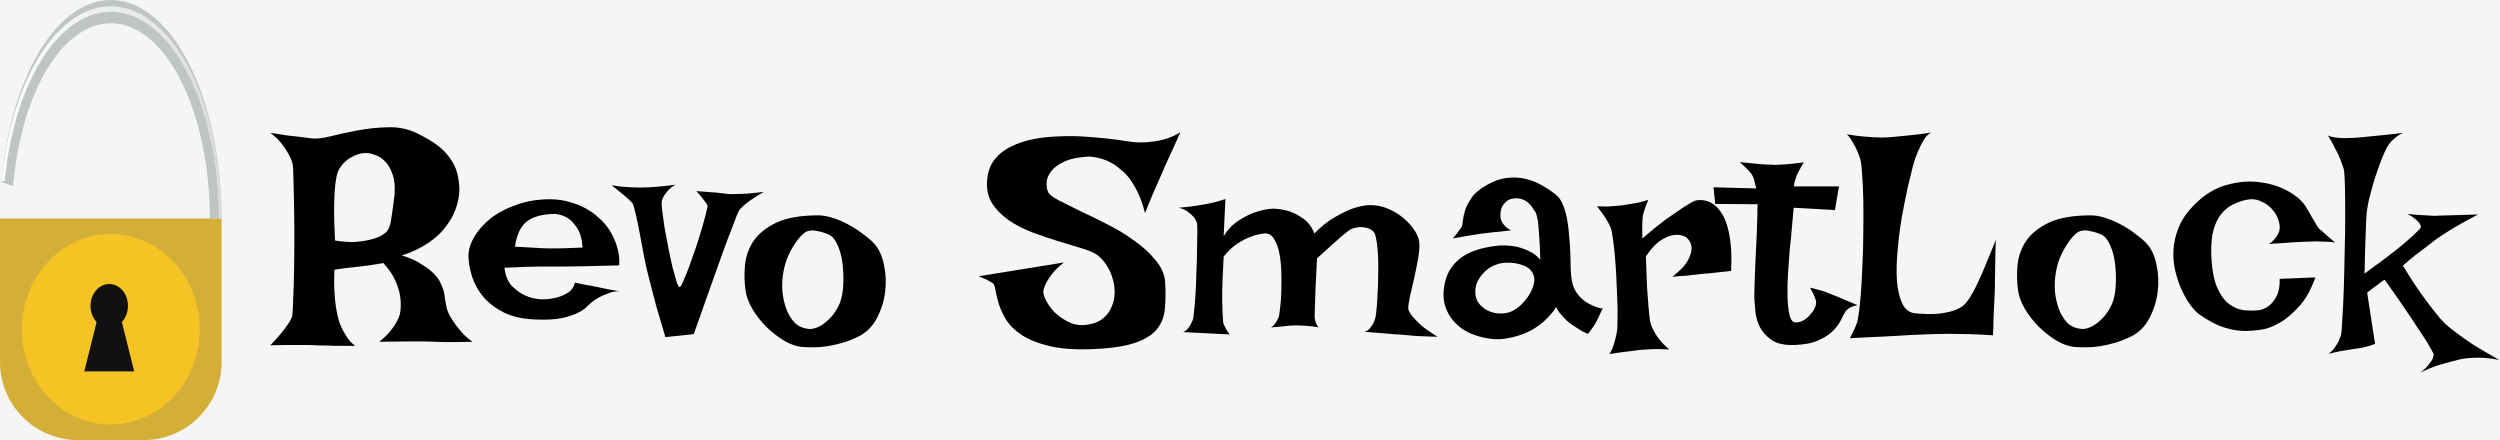 <svg width="801" height="141" viewBox="0 0 801 141" fill="none" xmlns="http://www.w3.org/2000/svg">
<rect width="801" height="141" fill="#F5F5F5"/>
<path d="M0 70H71V116C71 129.807 59.807 141 46 141H25C11.193 141 0 129.807 0 116V70Z" fill="#D4AF37"/>
<path d="M71 70C71 52.445 67.655 35.531 61.628 22.611C55.601 9.691 47.332 1.708 38.46 0.244C29.588 -1.22 20.761 3.943 13.729 14.708C6.697 25.474 1.973 41.057 0.494 58.367L4.217 59.604C5.539 44.135 9.76 30.209 16.045 20.589C22.329 10.968 30.217 6.354 38.145 7.662C46.074 8.97 53.463 16.105 58.849 27.651C64.235 39.197 67.225 54.312 67.225 70H71Z" fill="#BFC4C4"/>
<path d="M71 70C71 53.018 67.683 36.65 61.7 24.116C55.718 11.583 47.504 3.791 38.674 2.272C29.843 0.754 21.036 5.62 13.984 15.912C6.933 26.205 2.146 41.179 0.567 57.89L1.466 58.201C3.004 41.92 7.667 27.331 14.538 17.303C21.408 7.275 29.989 2.535 38.592 4.014C47.195 5.493 55.198 13.085 61.027 25.296C66.855 37.508 70.087 53.454 70.087 70H71Z" fill="url(#paint0_linear_0_1)"/>
<path d="M64 105.5C64 122.345 51.24 136 35.5 136C19.76 136 7 122.345 7 105.5C7 88.655 19.76 75 35.5 75C51.24 75 64 88.655 64 105.5Z" fill="#F6C324"/>
<path d="M27 119L31 103H39L43 119H27Z" fill="#111111"/>
<path d="M41 98C41 101.866 38.314 105 35 105C31.686 105 29 101.866 29 98C29 94.134 31.686 91 35 91C38.314 91 41 94.134 41 98Z" fill="#111111"/>
<path d="M86.625 42.562C88.625 42.875 90.438 43.156 92.062 43.406C93.688 43.594 95.094 43.75 96.281 43.875C97.656 44.062 98.875 44.219 99.938 44.344C101.25 44.531 103.219 44.312 105.844 43.688C108.469 43 111.344 42.375 114.469 41.812C117.656 41.188 120.906 40.844 124.219 40.781C127.531 40.656 130.562 41.25 133.312 42.562C136.062 43.875 138.312 45.188 140.062 46.5C141.812 47.812 143.188 49.219 144.188 50.719C145.25 52.156 146 53.688 146.438 55.312C146.875 56.938 147.125 58.719 147.188 60.656C147.125 63.531 146.438 66.312 145.125 69C144.562 70.125 143.812 71.312 142.875 72.562C142 73.75 140.906 74.906 139.594 76.031C138.281 77.156 136.719 78.219 134.906 79.219C133.156 80.219 131.094 81.094 128.719 81.844C131.031 82.531 132.938 83.344 134.438 84.281C136 85.219 137.25 86.094 138.188 86.906C139.312 87.906 140.156 88.875 140.719 89.812C141.406 91.125 141.875 92.25 142.125 93.188C142.375 94.125 142.531 95.031 142.594 95.906C142.719 96.719 142.875 97.562 143.062 98.438C143.25 99.312 143.656 100.312 144.281 101.438C144.781 102.312 145.375 103.219 146.062 104.156C146.688 104.969 147.406 105.844 148.219 106.781C149.094 107.719 150.156 108.625 151.406 109.5C149.656 109.562 148.031 109.594 146.531 109.594C145.094 109.594 143.844 109.594 142.781 109.594C141.531 109.594 140.344 109.562 139.219 109.5C138.094 109.438 136.688 109.406 135 109.406C133.562 109.406 131.719 109.406 129.469 109.406C127.281 109.406 124.625 109.438 121.5 109.5C122.875 108.438 124 107.375 124.875 106.312C125.75 105.25 126.438 104.281 126.938 103.406C127.5 102.406 127.906 101.438 128.156 100.5C128.469 98.812 128.5 97.062 128.25 95.25C128.062 93.688 127.562 91.969 126.75 90.094C125.938 88.156 124.625 86.219 122.812 84.281C121 84.594 119.469 84.844 118.219 85.031C117.031 85.156 116 85.281 115.125 85.406C114.125 85.531 113.312 85.625 112.688 85.688C112.125 85.75 111.5 85.812 110.812 85.875C110.25 85.938 109.625 86.031 108.938 86.156C108.312 86.219 107.719 86.312 107.156 86.438C107.031 89.125 107.031 91.469 107.156 93.469C107.281 95.406 107.438 97.031 107.625 98.344C107.875 99.906 108.156 101.25 108.469 102.375C108.781 103.5 109.219 104.594 109.781 105.656C110.219 106.531 110.781 107.469 111.469 108.469C112.156 109.406 112.938 110.188 113.812 110.812C112.188 110.812 110.625 110.812 109.125 110.812C107.688 110.812 106.375 110.781 105.188 110.719C103.812 110.719 102.5 110.688 101.25 110.625C100 110.562 98.594 110.531 97.031 110.531C95.719 110.531 94.156 110.531 92.344 110.531C90.594 110.531 88.688 110.562 86.625 110.625C88.25 108.938 89.531 107.5 90.469 106.312C91.406 105.125 92.125 104.125 92.625 103.312C93.188 102.438 93.531 101.688 93.656 101.062C93.781 100.062 93.875 98.281 93.938 95.719C94.062 93.094 94.156 90.094 94.219 86.719C94.281 83.344 94.312 79.812 94.312 76.125C94.312 72.438 94.281 69 94.219 65.812C94.156 62.562 94.094 59.781 94.031 57.469C93.969 55.156 93.906 53.688 93.844 53.062C93.656 51.938 93.25 50.812 92.625 49.688C92.125 48.688 91.406 47.562 90.469 46.312C89.531 45.062 88.25 43.812 86.625 42.562ZM122.062 75.562C122.688 75.188 123.219 74.812 123.656 74.438C124.094 74.062 124.469 73.469 124.781 72.656C125.094 71.781 125.344 70.562 125.531 69C125.781 67.438 126.062 65.312 126.375 62.625C126.625 59.938 126.438 57.719 125.812 55.969C125.25 54.219 124.469 52.844 123.469 51.844C122.531 50.781 121.469 50.062 120.281 49.688C119.156 49.25 118.156 49.031 117.281 49.031C115.531 49.031 113.812 49.562 112.125 50.625C110.438 51.688 109.156 53.125 108.281 54.938C107.969 55.75 107.688 57.094 107.438 58.969C107.25 60.594 107.125 62.844 107.062 65.719C107 68.594 107.094 72.375 107.344 77.062C109.719 77.438 111.812 77.594 113.625 77.531C115.438 77.406 116.969 77.188 118.219 76.875C119.719 76.562 121 76.125 122.062 75.562Z" fill="black"/>
<path d="M173.438 95.906C175.188 95.906 176.812 95.719 178.312 95.344C179.562 95.031 180.75 94.531 181.875 93.844C183.062 93.094 183.844 92 184.219 90.562C185.469 90.812 186.531 91.031 187.406 91.219C188.281 91.344 189.031 91.469 189.656 91.594C190.344 91.781 190.938 91.906 191.438 91.969C191.938 92.094 192.531 92.219 193.219 92.344C193.844 92.469 194.594 92.625 195.469 92.812C196.406 92.938 197.5 93.125 198.75 93.375C197.812 93.25 196.844 93.344 195.844 93.656C194.906 93.969 194 94.312 193.125 94.688C192.125 95.125 191.188 95.656 190.312 96.281C189.75 96.656 189.094 97.219 188.344 97.969C187.656 98.719 186.656 99.438 185.344 100.125C184.031 100.812 182.281 101.406 180.094 101.906C177.969 102.344 175.219 102.5 171.844 102.375C167.781 102.25 164.375 101.531 161.625 100.219C158.875 98.844 156.656 97.188 154.969 95.25C153.281 93.25 152.062 91.094 151.312 88.781C150.562 86.469 150.156 84.312 150.094 82.312C150.031 80.312 150.625 78.219 151.875 76.031C153.125 73.844 154.875 71.844 157.125 70.031C159.438 68.219 162.219 66.75 165.469 65.625C168.719 64.438 172.281 63.844 176.156 63.844C178.406 63.844 180.469 64.125 182.344 64.688C184.281 65.188 186.031 65.875 187.594 66.75C189.219 67.625 190.625 68.625 191.812 69.75C193 70.812 194 71.906 194.812 73.031C195.625 74.219 196.312 75.469 196.875 76.781C197.375 77.906 197.781 79.188 198.094 80.625C198.406 82.062 198.5 83.531 198.375 85.031C193.625 85.156 189.781 85.25 186.844 85.312C183.969 85.375 181.719 85.406 180.094 85.406H172.688C171.562 85.406 170.094 85.438 168.281 85.5C166.469 85.562 164.25 85.656 161.625 85.781C161.938 88.281 162.719 90.219 163.969 91.594C165.281 92.906 166.656 93.906 168.094 94.594C169.719 95.344 171.5 95.781 173.438 95.906ZM165 79.031C167 79.156 168.656 79.25 169.969 79.312C171.344 79.375 172.469 79.438 173.344 79.5C174.281 79.562 175.031 79.594 175.594 79.594H177.938C179.5 79.594 182.406 79.5 186.656 79.312C186.469 76.562 185.875 74.469 184.875 73.031C183.938 71.594 182.938 70.531 181.875 69.844C180.625 69.094 179.25 68.656 177.75 68.531C173.688 68.594 170.656 69.438 168.656 71.062C166.719 72.688 165.5 75.344 165 79.031Z" fill="black"/>
<path d="M195.938 59.344C197 59.531 198.094 59.688 199.219 59.812C200.281 59.875 201.25 59.938 202.125 60C203.125 60.062 204.094 60.094 205.031 60.094C205.969 60.094 207.031 60.062 208.219 60C209.219 59.938 210.406 59.844 211.781 59.719C213.219 59.594 214.781 59.406 216.469 59.156C215.469 59.719 214.688 60.312 214.125 60.938C213.562 61.562 213.125 62.125 212.812 62.625C212.438 63.25 212.188 63.812 212.062 64.312C211.938 64.812 211.969 65.844 212.156 67.406C212.344 68.969 212.594 70.781 212.906 72.844C213.281 74.906 213.688 77.062 214.125 79.312C214.562 81.562 215 83.625 215.438 85.5C215.938 87.375 216.375 88.938 216.75 90.188C217.188 91.438 217.531 92.031 217.781 91.969C218.031 91.969 218.406 91.344 218.906 90.094C219.469 88.844 220.094 87.312 220.781 85.5C221.469 83.625 222.188 81.594 222.938 79.406C223.688 77.156 224.344 75.062 224.906 73.125C225.469 71.188 225.906 69.562 226.219 68.25C226.594 66.875 226.75 66.062 226.688 65.812C226.5 65.562 226.281 65.219 226.031 64.781C225.594 64.094 224.625 62.906 223.125 61.219C224.938 61.344 226.5 61.469 227.812 61.594C229.125 61.656 230.188 61.75 231 61.875C231.938 62 232.688 62.094 233.25 62.156C233.812 62.219 234.625 62.219 235.688 62.156C236.562 62.156 237.719 62.125 239.156 62.062C240.656 61.938 242.5 61.75 244.688 61.5C243.062 62.438 241.719 63.281 240.656 64.031C239.656 64.719 238.875 65.312 238.312 65.812C237.625 66.438 237.125 66.969 236.812 67.406C236.375 68.219 235.594 70.156 234.469 73.219C233.969 74.531 233.344 76.156 232.594 78.094C231.906 80.031 231.062 82.375 230.062 85.125C229.125 87.812 228 90.969 226.688 94.594C225.375 98.219 223.906 102.375 222.281 107.062L213.188 108C212 104.062 211.031 100.781 210.281 98.156C209.594 95.469 209.031 93.312 208.594 91.688C208.094 89.812 207.719 88.344 207.469 87.281C207.156 86.094 206.781 84.375 206.344 82.125C205.906 79.812 205.469 77.469 205.031 75.094C204.594 72.719 204.156 70.594 203.719 68.719C203.281 66.781 202.938 65.594 202.688 65.156C202.438 64.844 202 64.406 201.375 63.844C200.875 63.344 200.188 62.75 199.312 62.062C198.438 61.312 197.312 60.406 195.938 59.344Z" fill="black"/>
<path d="M262.125 69C263.75 69 265.438 69.312 267.188 69.938C268.938 70.5 270.625 71.25 272.25 72.188C273.875 73.062 275.344 74.031 276.656 75.094C278.031 76.094 279.156 77.062 280.031 78C281.594 79.688 282.656 81.969 283.219 84.844C283.844 87.656 283.969 90.562 283.594 93.562C283.219 96.5 282.344 99.281 280.969 101.906C279.594 104.531 277.688 106.469 275.25 107.719C273.5 108.594 271.781 109.281 270.094 109.781C268.406 110.281 266.781 110.656 265.219 110.906C263.656 111.156 262.188 111.281 260.812 111.281C259.438 111.281 258.25 111.25 257.25 111.188C255.375 111.062 253.406 110.406 251.344 109.219C249.344 108.031 247.438 106.562 245.625 104.812C243.875 103.062 242.375 101.156 241.125 99.094C239.875 96.969 239.125 94.969 238.875 93.094C238.5 90.531 238.438 87.844 238.688 85.031C238.938 82.219 239.844 79.625 241.406 77.25C243.031 74.875 245.469 72.906 248.719 71.344C252.031 69.781 256.5 69 262.125 69ZM259.031 105.375C259.719 105.5 260.656 105.344 261.844 104.906C263.031 104.406 264.188 103.625 265.312 102.562C266.5 101.5 267.531 100.156 268.406 98.531C269.344 96.844 269.906 94.812 270.094 92.438C270.281 90.125 270.281 88 270.094 86.062C269.969 84.125 269.688 82.438 269.25 81C268.812 79.5 268.312 78.281 267.75 77.344C267.188 76.406 266.594 75.75 265.969 75.375C264.906 74.812 263.625 74.375 262.125 74.062C260.625 73.688 259.344 73.75 258.281 74.25C257.781 74.5 257.156 75.031 256.406 75.844C255.656 76.656 254.906 77.688 254.156 78.938C253.406 80.125 252.719 81.5 252.094 83.062C251.531 84.625 251.125 86.25 250.875 87.938C250.625 89.625 250.562 91.438 250.688 93.375C250.875 95.312 251.281 97.156 251.906 98.906C252.531 100.594 253.406 102.062 254.531 103.312C255.719 104.5 257.219 105.188 259.031 105.375Z" fill="black"/>
<path d="M378.188 42.375C377.312 44.375 376.531 46.125 375.844 47.625C375.156 49.125 374.562 50.406 374.062 51.469C373.5 52.656 373.031 53.719 372.656 54.656C372.344 55.344 371.938 56.281 371.438 57.469C370.938 58.531 370.312 59.938 369.562 61.688C368.875 63.375 367.969 65.562 366.844 68.25C366.281 65.938 365.594 63.906 364.781 62.156C363.969 60.406 363.094 58.875 362.156 57.562C361.219 56.25 360.219 55.188 359.156 54.375C358.156 53.5 357.156 52.781 356.156 52.219C353.844 50.969 351.406 50.281 348.844 50.156C345.469 50.344 342.812 50.906 340.875 51.844C339 52.719 337.625 53.75 336.75 54.938C335.875 56.062 335.406 57.25 335.344 58.5C335.281 59.688 335.438 60.688 335.812 61.5C336.125 62.25 337.219 63.125 339.094 64.125C341.031 65.125 343.344 66.281 346.031 67.594C348.781 68.844 351.719 70.281 354.844 71.906C357.969 73.469 360.844 75.219 363.469 77.156C366.156 79.031 368.406 81.094 370.219 83.344C372.094 85.531 373.125 87.875 373.312 90.375C373.5 93.562 373.469 96.438 373.219 99C372.969 101.562 372.094 103.75 370.594 105.562C369.094 107.375 366.75 108.812 363.562 109.875C360.438 110.938 356.094 111.594 350.531 111.844C344.781 112.094 340.062 111.781 336.375 110.906C332.688 110.031 329.688 108.844 327.375 107.344C325.125 105.844 323.438 104.188 322.312 102.375C321.25 100.562 320.469 98.844 319.969 97.219C319.469 95.531 319.125 94.094 318.938 92.906C318.75 91.656 318.438 90.906 318 90.656C317.5 90.344 317 90.062 316.5 89.812C316.062 89.562 315.594 89.344 315.094 89.156C314.594 88.906 314.094 88.688 313.594 88.5L340.875 84.094C339.312 85.344 338.094 86.5 337.219 87.562C336.406 88.625 335.781 89.562 335.344 90.375C334.844 91.312 334.5 92.188 334.312 93C334.188 93.875 334.469 94.969 335.156 96.281C335.844 97.594 336.781 98.875 337.969 100.125C339.219 101.312 340.656 102.312 342.281 103.125C343.906 103.938 345.594 104.281 347.344 104.156C349.531 103.969 351.312 103.438 352.688 102.562C354.062 101.625 355.094 100.469 355.781 99.094C356.531 97.719 356.969 96.219 357.094 94.594C357.219 92.969 357.062 91.375 356.625 89.812C356.25 88.188 355.625 86.688 354.75 85.312C353.875 83.875 352.844 82.688 351.656 81.75C350.594 81 348.938 80.281 346.688 79.594C344.5 78.906 342.031 78.156 339.281 77.344C336.594 76.531 333.812 75.594 330.938 74.531C328.125 73.469 325.562 72.156 323.25 70.594C321 69.031 319.188 67.188 317.812 65.062C316.5 62.938 316 60.375 316.312 57.375C316.562 54.812 317.375 52.688 318.75 51C320.188 49.25 321.969 47.875 324.094 46.875C326.281 45.812 328.688 45.031 331.312 44.531C334 44.031 336.719 43.75 339.469 43.688C342.281 43.562 345.031 43.594 347.719 43.781C350.469 43.969 352.938 44.188 355.125 44.438C357.312 44.688 359.156 44.938 360.656 45.188C362.219 45.375 363.188 45.5 363.562 45.562C365.188 45.688 366.812 45.656 368.438 45.469C369.875 45.344 371.438 45.062 373.125 44.625C374.875 44.125 376.562 43.375 378.188 42.375Z" fill="black"/>
<path d="M377.719 66.562C379.156 66.438 380.375 66.312 381.375 66.188C382.438 66.062 383.312 65.938 384 65.812C384.812 65.688 385.5 65.562 386.062 65.438C386.625 65.375 387.25 65.25 387.938 65.062C388.562 64.938 389.25 64.781 390 64.594C390.812 64.344 391.688 64.062 392.625 63.75L392.062 75.656C393.438 73.469 395.031 71.812 396.844 70.688C398.656 69.5 400.375 68.625 402 68.062C403.938 67.375 405.875 66.969 407.812 66.844C409.812 66.906 411.656 67.219 413.344 67.781C414.781 68.281 416.219 69.062 417.656 70.125C419.156 71.188 420.312 72.75 421.125 74.812C423.25 72.625 425.344 70.938 427.406 69.75C429.531 68.5 431.406 67.562 433.031 66.938C434.969 66.25 436.781 65.844 438.469 65.719C440.719 65.656 442.781 66.031 444.656 66.844C446.594 67.656 448.281 68.688 449.719 69.938C451.156 71.125 452.312 72.406 453.188 73.781C454.062 75.094 454.562 76.25 454.688 77.25C454.875 78.625 454.781 80.406 454.406 82.594C454.031 84.719 453.594 86.906 453.094 89.156C452.594 91.344 452.125 93.375 451.688 95.25C451.312 97.062 451.156 98.344 451.219 99.094C451.406 99.719 451.844 100.469 452.531 101.344C453.156 102.094 454.062 103.031 455.25 104.156C456.5 105.219 458.281 106.469 460.594 107.906C458.594 107.844 456.812 107.781 455.25 107.719C453.75 107.656 452.469 107.562 451.406 107.438C450.156 107.312 449.062 107.219 448.125 107.156C447.375 107.156 446.469 107.094 445.406 106.969C444.531 106.906 443.375 106.812 441.938 106.688C440.562 106.562 438.969 106.438 437.156 106.312C437.844 106.125 438.406 105.781 438.844 105.281C439.281 104.719 439.656 104.188 439.969 103.688C440.281 103.062 440.531 102.375 440.719 101.625C440.844 101 440.969 100 441.094 98.625C441.219 97.25 441.312 95.688 441.375 93.938C441.5 92.188 441.562 90.344 441.562 88.406C441.625 86.469 441.625 84.625 441.562 82.875C441.5 81.125 441.375 79.531 441.188 78.094C441 76.656 440.75 75.562 440.438 74.812C440.188 74.25 439.75 73.812 439.125 73.5C438.5 73.125 437.781 72.906 436.969 72.844C436.156 72.719 435.344 72.75 434.531 72.938C433.719 73.062 433 73.312 432.375 73.688C431.812 74.125 431.062 74.719 430.125 75.469C429.312 76.156 428.25 77.094 426.938 78.281C425.625 79.469 423.969 80.969 421.969 82.781C421.781 86.719 421.625 89.906 421.5 92.344C421.438 94.719 421.375 96.531 421.312 97.781C421.25 99.281 421.219 100.312 421.219 100.875C421.156 101.375 421.188 101.844 421.312 102.281C421.438 103.219 421.812 104.094 422.438 104.906C421.688 104.719 420.875 104.594 420 104.531C419.188 104.469 418.438 104.406 417.75 104.344C416.938 104.281 416.125 104.25 415.312 104.25C414.625 104.25 413.875 104.281 413.062 104.344C412.375 104.406 411.531 104.5 410.531 104.625C409.531 104.688 408.438 104.781 407.25 104.906C407.75 104.594 408.156 104.219 408.469 103.781C408.781 103.344 409.031 102.938 409.219 102.562C409.469 102.125 409.656 101.719 409.781 101.344C409.844 100.969 409.969 100.062 410.156 98.625C410.344 97.125 410.469 95.375 410.531 93.375C410.594 91.375 410.594 89.281 410.531 87.094C410.469 84.844 410.25 82.812 409.875 81C409.5 79.125 408.906 77.594 408.094 76.406C407.344 75.219 406.344 74.688 405.094 74.812C403.594 74.938 402.062 75.312 400.5 75.938C399.188 76.438 397.781 77.188 396.281 78.188C394.781 79.188 393.375 80.531 392.062 82.219C391.812 86.906 391.656 90.625 391.594 93.375C391.594 96.125 391.625 98.219 391.688 99.656C391.75 101.344 391.812 102.5 391.875 103.125C391.938 103.562 392.094 104 392.344 104.438C392.531 104.812 392.75 105.25 393 105.75C393.312 106.25 393.656 106.719 394.031 107.156L379.125 106.406C379.625 106.156 380.062 105.844 380.438 105.469C380.812 105.031 381.125 104.594 381.375 104.156C381.625 103.656 381.875 103.156 382.125 102.656C382.312 102.219 382.469 101.188 382.594 99.562C382.781 97.938 382.938 96.031 383.062 93.844C383.188 91.594 383.281 89.25 383.344 86.812C383.469 84.312 383.531 82 383.531 79.875C383.594 77.688 383.625 75.844 383.625 74.344C383.625 72.781 383.594 71.844 383.531 71.531C383.344 70.906 383 70.25 382.5 69.562C382.062 69.062 381.469 68.531 380.719 67.969C379.969 67.344 378.969 66.875 377.719 66.562Z" fill="black"/>
<path d="M468.094 73.031C468.406 72.656 468.594 71.969 468.656 70.969C468.781 69.906 469.031 68.719 469.406 67.406C469.844 66.094 470.562 64.719 471.562 63.281C472.562 61.844 474.188 60.5 476.438 59.25C478.625 58 480.75 57.25 482.812 57C484.875 56.75 486.844 56.844 488.719 57.281C490.594 57.719 492.344 58.406 493.969 59.344C495.656 60.281 497.188 61.312 498.562 62.438C499.5 63.188 500.25 64.281 500.812 65.719C501.375 67.094 501.812 68.656 502.125 70.406C502.438 72.156 502.656 74 502.781 75.938C502.969 77.812 503.094 79.656 503.156 81.469C503.219 83.219 503.25 84.844 503.25 86.344C503.312 87.781 503.438 88.969 503.625 89.906C503.875 91.281 504.312 92.469 504.938 93.469C505.562 94.406 506.25 95.219 507 95.906C507.75 96.531 508.5 97.031 509.25 97.406C510 97.781 510.656 98.062 511.219 98.25C511.594 98.438 511.938 98.562 512.25 98.625C512.875 98.875 513.312 98.875 513.562 98.625C513.188 99.5 512.844 100.25 512.531 100.875C512.219 101.5 511.969 102.031 511.781 102.469C511.531 102.969 511.312 103.375 511.125 103.688C510.938 104.062 510.719 104.406 510.469 104.719C510.281 105.031 510.031 105.375 509.719 105.75C509.406 106.125 509.094 106.531 508.781 106.969C507.969 106.656 507.188 106.281 506.438 105.844C505.75 105.406 505.125 105 504.562 104.625C503.875 104.188 503.25 103.75 502.688 103.312C502.125 102.875 501.594 102.375 501.094 101.812C500.656 101.312 500.188 100.781 499.688 100.219C499.25 99.656 498.875 99.031 498.562 98.344C498.188 99.156 497.281 100.312 495.844 101.812C494.469 103.312 492.656 104.688 490.406 105.938C488.156 107.125 485.531 107.969 482.531 108.469C479.594 108.969 476.344 108.625 472.781 107.438C471.219 106.938 469.75 106.219 468.375 105.281C467 104.281 465.812 103.094 464.812 101.719C463.875 100.344 463.188 98.781 462.75 97.031C462.375 95.219 462.406 93.219 462.844 91.031C463.281 88.844 464.062 87 465.188 85.5C466.312 84 467.656 82.781 469.219 81.844C470.781 80.906 472.531 80.188 474.469 79.688C476.406 79.188 478.406 78.844 480.469 78.656C482.094 78.594 483.719 78.688 485.344 78.938C486.719 79.188 488.156 79.656 489.656 80.344C491.156 80.969 492.438 81.938 493.5 83.25C493.438 79.938 493.312 77.312 493.125 75.375C493 73.375 492.875 71.844 492.75 70.781C492.5 69.531 492.281 68.656 492.094 68.156C491.781 67.719 491.438 67.219 491.062 66.656C490.75 66.094 490.344 65.594 489.844 65.156C489.344 64.656 488.719 64.25 487.969 63.938C487.219 63.625 486.344 63.5 485.344 63.562C484.281 63.625 483.438 63.906 482.812 64.406C482.188 64.906 481.688 65.5 481.312 66.188C481 66.812 480.812 67.5 480.75 68.25C480.688 69 480.719 69.656 480.844 70.219C480.969 70.594 481.156 71 481.406 71.438C481.656 71.812 482 72.219 482.438 72.656C482.875 73.094 483.469 73.469 484.219 73.781C482.781 73.969 481.5 74.125 480.375 74.25C479.25 74.312 478.281 74.406 477.469 74.531C476.531 74.656 475.719 74.75 475.031 74.812C474.344 74.875 473.531 75 472.594 75.188C471.781 75.312 470.781 75.469 469.594 75.656C468.406 75.844 467.031 76.094 465.469 76.406C465.844 75.969 466.188 75.562 466.5 75.188C466.812 74.75 467.094 74.375 467.344 74.062C467.594 73.688 467.844 73.344 468.094 73.031ZM482.156 84.188C481.031 84.25 479.906 84.531 478.781 85.031C477.656 85.469 476.656 86.125 475.781 87C474.906 87.812 474.156 88.781 473.531 89.906C472.969 90.969 472.688 92.156 472.688 93.469C472.688 94.781 473 95.938 473.625 96.938C474.312 97.875 475.188 98.656 476.25 99.281C477.375 99.906 478.562 100.281 479.812 100.406C481.125 100.531 482.406 100.406 483.656 100.031C484.844 99.594 485.969 98.906 487.031 97.969C488.094 96.969 489 95.906 489.75 94.781C490.5 93.594 491.031 92.438 491.344 91.312C491.656 90.125 491.688 89.156 491.438 88.406C490.938 86.781 489.812 85.656 488.062 85.031C486.312 84.344 484.344 84.062 482.156 84.188Z" fill="black"/>
<path d="M511.688 66.094C512.875 66.156 513.938 66.188 514.875 66.188C515.875 66.125 516.719 66.062 517.406 66C518.219 65.938 518.938 65.875 519.562 65.812C520.5 65.688 521.469 65.531 522.469 65.344C523.344 65.219 524.25 65.062 525.188 64.875C526.188 64.625 527.156 64.344 528.094 64.031C527.719 64.969 527.406 65.781 527.156 66.469C526.906 67.156 526.719 67.75 526.594 68.25C526.406 68.812 526.312 69.281 526.312 69.656C526.25 70.094 526.219 70.625 526.219 71.25C526.156 72.312 526.156 74.031 526.219 76.406C529.469 73.594 532.188 71.406 534.375 69.844C536.625 68.281 538.406 67.062 539.719 66.188C541.281 65.188 542.5 64.531 543.375 64.219C545.688 63.844 547.719 64.375 549.469 65.812C550.219 66.438 550.938 67.281 551.625 68.344C552.312 69.344 552.906 70.688 553.406 72.375C553.906 74.062 554.281 76.094 554.531 78.469C554.781 80.781 554.812 83.562 554.625 86.812C553.312 86.938 552.125 87.062 551.062 87.188C550.062 87.312 549.219 87.406 548.531 87.469C547.719 87.594 546.969 87.656 546.281 87.656L543.75 87.938C542.875 88.062 541.781 88.188 540.469 88.312C539.219 88.375 537.688 88.5 535.875 88.688C538.5 86.562 540.188 84.719 540.938 83.156C541.75 81.531 542.094 80.188 541.969 79.125C541.844 77.938 541.281 76.906 540.281 76.031C539.094 75.344 537.812 75.094 536.438 75.281C535.25 75.406 533.875 75.938 532.312 76.875C530.75 77.812 529.094 79.562 527.344 82.125C527.469 86.125 527.594 89.438 527.719 92.062C527.906 94.688 528.062 96.812 528.188 98.438C528.375 100.312 528.531 101.781 528.656 102.844C528.844 103.781 529.219 104.781 529.781 105.844C530.219 106.719 530.844 107.688 531.656 108.75C532.469 109.812 533.531 110.875 534.844 111.938C532.094 111.812 529.844 111.812 528.094 111.938C527.031 112 526.094 112.062 525.281 112.125C524.406 112.25 523.469 112.375 522.469 112.5C521.594 112.625 520.562 112.75 519.375 112.875C518.25 113.062 517 113.25 515.625 113.438C516.125 112.75 516.531 111.938 516.844 111C517.156 110.125 517.406 109.281 517.594 108.469C517.844 107.531 518.031 106.562 518.156 105.562C518.219 104.688 518.25 103.375 518.25 101.625C518.312 99.875 518.281 97.906 518.156 95.719C518.094 93.469 518 91.156 517.875 88.781C517.75 86.344 517.594 84.062 517.406 81.938C517.219 79.812 517 77.969 516.75 76.406C516.562 74.781 516.344 73.656 516.094 73.031C515.781 72.281 515.406 71.531 514.969 70.781C514.594 70.094 514.125 69.375 513.562 68.625C513 67.812 512.375 66.969 511.688 66.094Z" fill="black"/>
<path d="M557.438 51.938C559.312 52.125 560.875 52.281 562.125 52.406C563.438 52.531 564.5 52.625 565.312 52.688C566.25 52.75 567 52.781 567.562 52.781C568.125 52.844 568.875 52.844 569.812 52.781C570.625 52.719 571.688 52.656 573 52.594C574.312 52.469 575.969 52.281 577.969 52.031C577.531 52.656 577.188 53.219 576.938 53.719C576.688 54.156 576.469 54.562 576.281 54.938L575.719 56.062C575.594 56.438 575.469 56.812 575.344 57.188C575.219 57.5 575.094 57.875 574.969 58.312C574.906 58.75 574.844 59.219 574.781 59.719H589.219L587.906 67.312L574.688 66.562C574.375 69.75 574.156 72.219 574.031 73.969C573.906 75.719 573.781 77 573.656 77.812L573.469 79.5C573.281 81.875 573.094 84.469 572.906 87.281C572.719 90.031 572.656 92.594 572.719 94.969C572.781 97.344 573 99.344 573.375 100.969C573.75 102.531 574.406 103.312 575.344 103.312C576.281 103.312 577.156 103.062 577.969 102.562C578.781 102.062 579.469 101.469 580.031 100.781C580.656 100.094 581.125 99.406 581.438 98.719C581.75 97.969 581.906 97.406 581.906 97.031C581.906 96.656 581.812 96.219 581.625 95.719C581.312 94.781 580.75 93.594 579.938 92.156C581.75 92.594 583.344 93.031 584.719 93.469C585.406 93.719 586.031 93.969 586.594 94.219C587.219 94.469 587.938 94.75 588.75 95.062C589.438 95.375 590.312 95.75 591.375 96.188C592.438 96.625 593.688 97.156 595.125 97.781C593.75 98.031 592.75 98.438 592.125 99C591.75 99.25 591.469 99.531 591.281 99.844C590.844 100.531 590.344 101.469 589.781 102.656C589.219 103.781 588.375 104.906 587.25 106.031C586.125 107.156 584.594 108.156 582.656 109.031C580.781 109.906 578.25 110.406 575.062 110.531C571.75 110.656 569.219 110.094 567.469 108.844C565.781 107.594 564.531 106.156 563.719 104.531C562.969 102.844 562.531 101.188 562.406 99.562C562.281 97.938 562.188 96.844 562.125 96.281C562.062 95.719 562.062 94.312 562.125 92.062C562.188 89.812 562.281 87.344 562.406 84.656C562.531 81.906 562.656 79.281 562.781 76.781C562.906 74.219 562.969 72.344 562.969 71.156C562.969 70.531 563 69.875 563.062 69.188C563.062 68.625 563.062 68.031 563.062 67.406C563.125 66.719 563.156 66.062 563.156 65.438L549.562 65.344L549 60L562.688 60.375C562.562 59.688 562.406 59.062 562.219 58.5C562.094 57.875 561.969 57.375 561.844 57C561.656 56.562 561.469 56.188 561.281 55.875C561.031 55.562 560.75 55.219 560.438 54.844C560.125 54.531 559.719 54.125 559.219 53.625C558.719 53.125 558.125 52.562 557.438 51.938Z" fill="black"/>
<path d="M591.75 43.031C593.562 43.344 595.156 43.562 596.531 43.688C597.969 43.812 599.156 43.906 600.094 43.969C601.219 44.031 602.188 44.062 603 44.062C603.812 44.062 604.969 44 606.469 43.875C607.719 43.75 609.344 43.594 611.344 43.406C613.406 43.219 615.938 42.906 618.938 42.469C618.062 42.719 617.25 43.438 616.5 44.625C615.812 45.75 615.188 46.969 614.625 48.281C613.938 49.844 613.344 51.562 612.844 53.438C612.406 55.125 611.844 57.438 611.156 60.375C610.531 63.312 609.906 66.5 609.281 69.938C608.719 73.375 608.281 76.875 607.969 80.438C607.656 83.938 607.594 87.156 607.781 90.094C608.031 93.031 608.625 95.469 609.562 97.406C610.5 99.281 611.938 100.281 613.875 100.406C616.812 100.656 619.25 100.688 621.188 100.5C623.188 100.25 624.812 99.906 626.062 99.469C627.312 99.031 628.281 98.531 628.969 97.969C629.656 97.344 630.188 96.75 630.562 96.188C631.562 94.75 632.594 92.906 633.656 90.656C634.719 88.406 635.656 86.25 636.469 84.188C637.344 82.125 638.062 80.375 638.625 78.938C639.188 77.5 639.469 76.812 639.469 76.875C639.469 77 639.438 77.719 639.375 79.031C639.375 80.281 639.344 81.812 639.281 83.625C639.281 85.375 639.25 87.219 639.188 89.156C639.188 91.094 639.156 92.75 639.094 94.125C639.031 95.25 638.969 96.5 638.906 97.875C638.844 99.062 638.781 100.469 638.719 102.094C638.719 103.719 638.656 105.5 638.531 107.438C635.906 107.25 633.406 107.125 631.031 107.062C628.656 107 626.562 106.969 624.75 106.969C622.625 106.969 620.656 107 618.844 107.062C616.906 107.125 614.656 107.219 612.094 107.344C609.906 107.469 607.188 107.625 603.938 107.812C600.688 107.938 596.938 108.125 592.688 108.375C593.188 107.5 593.594 106.688 593.906 105.938C594.281 105.188 594.562 104.562 594.75 104.062C595 103.438 595.156 102.906 595.219 102.469C595.594 100.469 595.906 97.938 596.156 94.875C596.406 91.75 596.594 88.438 596.719 84.938C596.906 81.438 597 77.875 597 74.25C597.062 70.562 597.062 67.156 597 64.031C596.938 60.906 596.812 58.188 596.625 55.875C596.5 53.562 596.312 51.969 596.062 51.094C595.75 50.094 595.375 49.094 594.938 48.094C594.562 47.219 594.094 46.344 593.531 45.469C593.031 44.531 592.438 43.719 591.75 43.031Z" fill="black"/>
<path d="M669.844 69C671.469 69 673.156 69.312 674.906 69.938C676.656 70.5 678.344 71.25 679.969 72.188C681.594 73.062 683.062 74.031 684.375 75.094C685.75 76.094 686.875 77.062 687.75 78C689.312 79.688 690.375 81.969 690.938 84.844C691.562 87.656 691.688 90.562 691.312 93.562C690.938 96.5 690.062 99.281 688.688 101.906C687.312 104.531 685.406 106.469 682.969 107.719C681.219 108.594 679.5 109.281 677.812 109.781C676.125 110.281 674.5 110.656 672.938 110.906C671.375 111.156 669.906 111.281 668.531 111.281C667.156 111.281 665.969 111.25 664.969 111.188C663.094 111.062 661.125 110.406 659.062 109.219C657.062 108.031 655.156 106.562 653.344 104.812C651.594 103.062 650.094 101.156 648.844 99.094C647.594 96.969 646.844 94.969 646.594 93.094C646.219 90.531 646.156 87.844 646.406 85.031C646.656 82.219 647.562 79.625 649.125 77.25C650.75 74.875 653.188 72.906 656.438 71.344C659.75 69.781 664.219 69 669.844 69ZM666.75 105.375C667.438 105.5 668.375 105.344 669.562 104.906C670.75 104.406 671.906 103.625 673.031 102.562C674.219 101.5 675.25 100.156 676.125 98.531C677.062 96.844 677.625 94.812 677.812 92.438C678 90.125 678 88 677.812 86.062C677.688 84.125 677.406 82.438 676.969 81C676.531 79.5 676.031 78.281 675.469 77.344C674.906 76.406 674.312 75.75 673.688 75.375C672.625 74.812 671.344 74.375 669.844 74.062C668.344 73.688 667.062 73.75 666 74.25C665.5 74.5 664.875 75.031 664.125 75.844C663.375 76.656 662.625 77.688 661.875 78.938C661.125 80.125 660.438 81.5 659.812 83.062C659.25 84.625 658.844 86.25 658.594 87.938C658.344 89.625 658.281 91.438 658.406 93.375C658.594 95.312 659 97.156 659.625 98.906C660.25 100.594 661.125 102.062 662.25 103.312C663.438 104.5 664.938 105.188 666.75 105.375Z" fill="black"/>
<path d="M748.219 77.719C747.469 77.594 746.531 77.5 745.406 77.438C744.344 77.375 743.312 77.344 742.312 77.344C741.188 77.344 740 77.375 738.75 77.438C737.438 77.5 736.125 77.562 734.812 77.625C733.688 77.688 732.406 77.781 730.969 77.906C729.594 77.969 728.25 78.062 726.938 78.188C727.438 77.938 727.875 77.594 728.25 77.156C728.688 76.719 729.062 76.281 729.375 75.844C729.688 75.344 729.969 74.812 730.219 74.25C730.531 73.312 730.5 72.188 730.125 70.875C729.75 69.5 729.062 68.25 728.062 67.125C727.125 66 725.906 65.125 724.406 64.5C722.969 63.812 721.375 63.656 719.625 64.031C717.75 64.469 716.062 65.125 714.562 66C713.125 66.875 711.906 68.094 710.906 69.656C709.969 71.156 709.281 73.031 708.844 75.281C708.469 77.469 708.375 80.094 708.562 83.156C708.812 86.969 709.438 90 710.438 92.25C711.438 94.5 712.656 96.188 714.094 97.312C715.531 98.438 717.094 99.125 718.781 99.375C720.531 99.562 722.25 99.562 723.938 99.375C725.125 99.125 726.219 98.594 727.219 97.781C728.031 97.094 728.781 96.094 729.469 94.781C730.156 93.469 730.469 91.656 730.406 89.344L741.844 88.875C740.531 92.562 738.938 95.5 737.062 97.688C735.188 99.812 733.375 101.469 731.625 102.656C729.562 104.031 727.5 104.969 725.438 105.469C722.875 105.906 720.594 106.094 718.594 106.031C716.594 105.906 714.781 105.594 713.156 105.094C711.531 104.594 710.031 103.969 708.656 103.219C707.281 102.469 705.969 101.656 704.719 100.781C703.906 100.219 703 99.281 702 97.969C701 96.656 700.062 95.094 699.188 93.281C698.312 91.406 697.594 89.344 697.031 87.094C696.469 84.844 696.25 82.531 696.375 80.156C696.5 77.719 697.062 75.281 698.062 72.844C699.062 70.406 700.656 68.062 702.844 65.812C706.156 62.438 709.688 60.25 713.438 59.25C717.25 58.188 720.844 57.906 724.219 58.406C727.594 58.844 730.594 59.812 733.219 61.312C735.844 62.812 737.688 64.438 738.75 66.188C739.812 67.938 740.594 69.281 741.094 70.219C741.656 71.094 742.062 71.781 742.312 72.281C742.625 72.719 742.875 73.062 743.062 73.312C743.312 73.5 743.656 73.781 744.094 74.156C744.406 74.469 744.781 74.812 745.219 75.188C745.594 75.5 746.031 75.875 746.531 76.312C747.031 76.75 747.594 77.219 748.219 77.719Z" fill="black"/>
<path d="M745.875 43.406C746.562 43.719 747.375 43.938 748.312 44.062C749.312 44.188 750.25 44.25 751.125 44.25C752.188 44.25 753.281 44.219 754.406 44.156C755.531 44.094 756.906 43.969 758.531 43.781C759.844 43.656 761.469 43.5 763.406 43.312C765.344 43.125 767.5 42.875 769.875 42.562C769 43 768.25 43.469 767.625 43.969C767 44.469 766.469 44.969 766.031 45.469C765.531 46.031 765.125 46.594 764.812 47.156C764.375 47.906 763.781 49.219 763.031 51.094C762.344 52.906 761.625 54.938 760.875 57.188C760.188 59.438 759.562 61.719 759 64.031C758.5 66.344 758.219 68.312 758.156 69.938C758.094 71.312 758.031 72.875 757.969 74.625C757.906 76.125 757.844 77.969 757.781 80.156C757.719 82.344 757.656 84.844 757.594 87.656C762.094 84.406 765.562 81.812 768 79.875C770.438 77.875 772.219 76.344 773.344 75.281C774.656 74.094 775.438 73.25 775.688 72.75C775.625 72.375 775.469 71.969 775.219 71.531C774.906 71.156 774.469 70.719 773.906 70.219C773.344 69.719 772.5 69.156 771.375 68.531C773 68.719 774.406 68.844 775.594 68.906C776.844 68.969 777.906 69.031 778.781 69.094C779.781 69.156 780.656 69.156 781.406 69.094C782.219 69.094 783.219 69.062 784.406 69C786.469 68.938 789.656 68.844 793.969 68.719C789.781 70.906 786.469 72.781 784.031 74.344C782.656 75.219 781.438 76.031 780.375 76.781C779.312 77.594 778.219 78.438 777.094 79.312C776.094 80.062 774.938 80.938 773.625 81.938C772.375 82.938 771.125 84 769.875 85.125C772.062 88.688 773.969 91.625 775.594 93.938C777.281 96.25 778.688 98.125 779.812 99.562C781.125 101.25 782.281 102.594 783.281 103.594C784.281 104.531 785.594 105.594 787.219 106.781C788.594 107.844 790.375 109.094 792.562 110.531C794.812 111.906 797.531 113.5 800.719 115.312C799.094 115 797.531 114.781 796.031 114.656C794.531 114.594 793.25 114.594 792.188 114.656C790.875 114.719 789.688 114.844 788.625 115.031C787.5 115.281 786.25 115.594 784.875 115.969C783.688 116.281 782.281 116.688 780.656 117.188C779.094 117.75 777.375 118.469 775.5 119.344C776.688 118.469 777.562 117.625 778.125 116.812C778.75 116.062 779.188 115.438 779.438 114.938C779.688 114.312 779.781 113.781 779.719 113.344C779.406 112.719 778.688 111.438 777.562 109.5C776.5 107.875 774.938 105.5 772.875 102.375C770.812 99.25 767.875 95 764.062 89.625C763.875 89.688 763.562 89.875 763.125 90.188C762.75 90.5 762.188 90.938 761.438 91.5C760.688 92 759.688 92.75 758.438 93.75L760.969 110.156C760.406 110.406 759.781 110.625 759.094 110.812C758.469 111 757.875 111.156 757.312 111.281C756.625 111.469 755.938 111.594 755.25 111.656C754.562 111.719 753.75 111.844 752.812 112.031C752 112.156 751.031 112.312 749.906 112.5C748.781 112.75 747.5 113.031 746.062 113.344C746.875 112.781 747.531 112.125 748.031 111.375C748.531 110.688 748.938 110.031 749.25 109.406C749.562 108.719 749.844 108 750.094 107.25C750.219 106.625 750.344 105 750.469 102.375C750.656 99.75 750.812 96.625 750.938 93C751.062 89.312 751.156 85.375 751.219 81.188C751.344 77 751.406 73.062 751.406 69.375C751.406 65.625 751.375 62.375 751.312 59.625C751.25 56.812 751.125 55 750.938 54.188C750.625 53.188 750.25 52.125 749.812 51C749.438 50 748.906 48.875 748.219 47.625C747.594 46.312 746.812 44.906 745.875 43.406Z" fill="black"/>
<defs>
<linearGradient id="paint0_linear_0_1" x1="0" y1="70.5" x2="800.719" y2="70.5" gradientUnits="userSpaceOnUse">
<stop stop-color="white"/>
<stop offset="0.25" stop-color="#999999"/>
</linearGradient>
</defs>
</svg>

